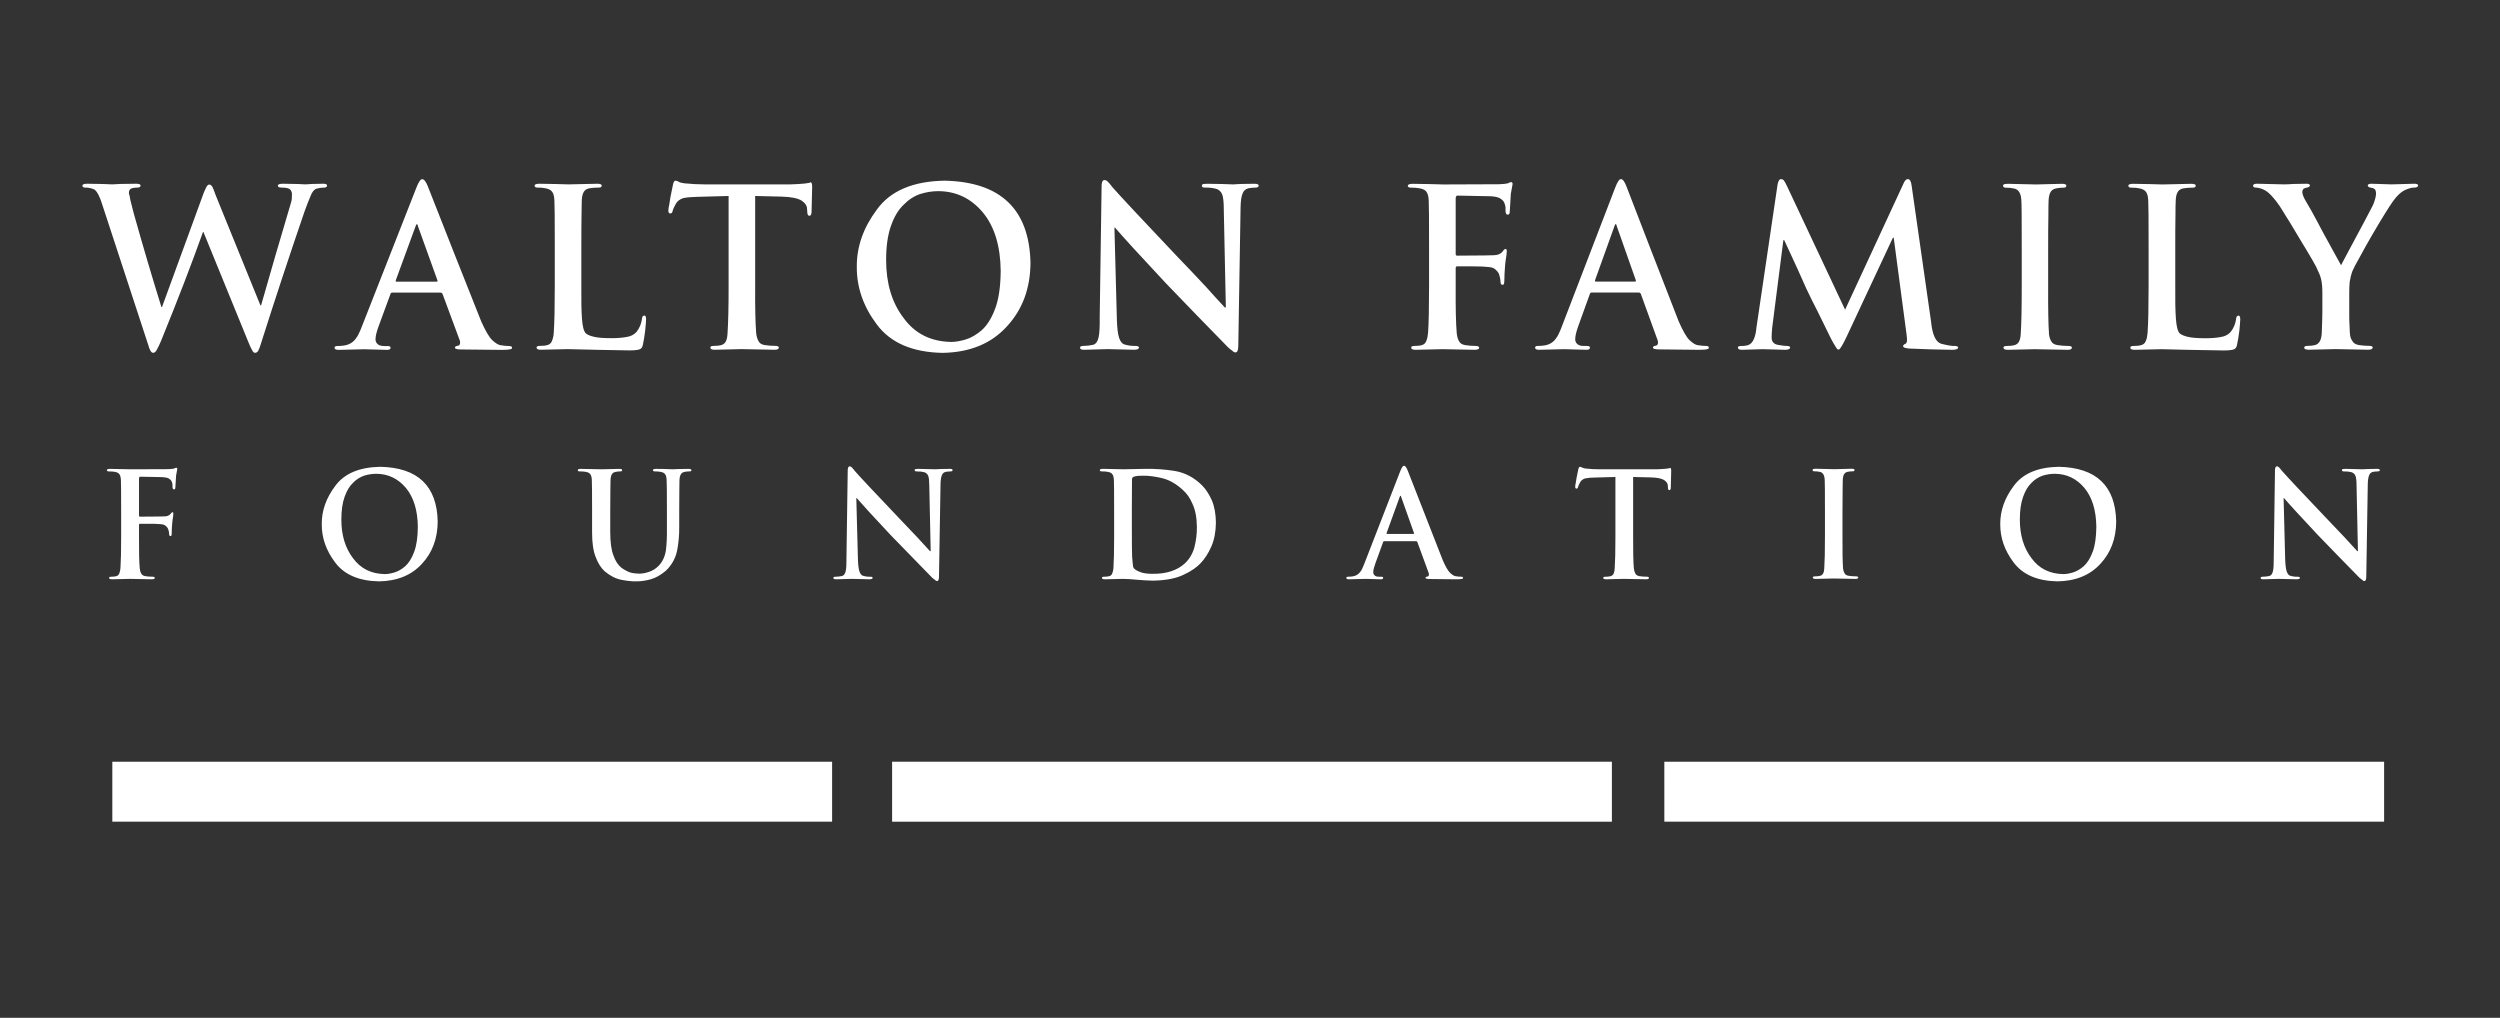 <svg width="253" height="103" viewBox="0 0 253 103" fill="none" xmlns="http://www.w3.org/2000/svg">
<rect x="0" y="0" width="253" height="103" fill="#333333" stroke="none"/>
<g clip-path="url(#clip0_34064_133202)">
<g clip-path="url(#clip1_34064_133202)">
<g clip-path="url(#clip2_34064_133202)">
<path fill-rule="evenodd" clip-rule="evenodd" d="M11.367 83.156H84.209V77.086H11.368L11.367 83.156Z" fill="white"/>
<path fill-rule="evenodd" clip-rule="evenodd" d="M90.281 83.156H163.122V77.086H90.281V83.156Z" fill="white"/>
<path fill-rule="evenodd" clip-rule="evenodd" d="M168.431 83.156H241.272V77.086H168.43L168.431 83.156Z" fill="white"/>
<path fill-rule="evenodd" clip-rule="evenodd" d="M10.369 20.766C10.119 19.931 9.85 19.404 9.56 19.18C9.252 19.049 8.962 18.984 8.684 18.984C8.465 18.999 8.347 18.931 8.332 18.785C8.347 18.657 8.506 18.594 8.812 18.594C10.12 18.609 10.965 18.63 11.35 18.659C11.464 18.659 11.742 18.645 12.183 18.616C12.602 18.601 13.131 18.594 13.772 18.594C14.078 18.594 14.229 18.657 14.229 18.784C14.218 18.931 14.085 18.999 13.836 18.984C13.65 18.984 13.47 19.014 13.291 19.071C13.115 19.158 13.031 19.319 13.047 19.561C13.047 19.618 13.07 19.707 13.123 19.83C13.134 19.963 13.164 20.117 13.205 20.298C13.291 20.652 13.401 21.089 13.538 21.602C14.455 24.87 15.387 28.025 16.333 31.069H16.396L20.63 19.481C20.765 19.17 20.867 18.953 20.938 18.83C21.025 18.729 21.102 18.677 21.173 18.677C21.296 18.677 21.406 18.76 21.503 18.929C21.588 19.103 21.692 19.365 21.813 19.719L26.356 30.905H26.421C27.366 27.577 28.333 24.255 29.322 20.94C29.408 20.672 29.474 20.426 29.525 20.201C29.539 19.983 29.547 19.799 29.547 19.646C29.548 19.555 29.53 19.465 29.495 19.381C29.46 19.297 29.409 19.221 29.344 19.157C29.202 19.042 28.916 18.984 28.491 18.984C28.241 18.984 28.117 18.917 28.117 18.784C28.117 18.657 28.288 18.594 28.628 18.594C29.868 18.609 30.623 18.63 30.901 18.659C31.014 18.659 31.253 18.645 31.616 18.616C31.965 18.601 32.329 18.594 32.714 18.594C32.956 18.594 33.083 18.649 33.097 18.762C33.097 18.91 32.999 18.984 32.799 18.984C32.549 18.984 32.295 19.02 32.031 19.093C31.781 19.18 31.579 19.432 31.422 19.852C31.201 20.378 30.994 20.91 30.803 21.448C29.299 25.836 27.845 30.242 26.442 34.664C26.333 35.034 26.239 35.296 26.154 35.455C26.07 35.624 25.953 35.705 25.801 35.705C25.704 35.705 25.611 35.624 25.525 35.455C25.416 35.285 25.288 35.003 25.131 34.609L20.586 23.473H20.545C19.392 26.707 17.973 30.389 16.289 34.522C16.158 34.833 16.012 35.137 15.85 35.434C15.746 35.615 15.629 35.705 15.499 35.705C15.308 35.705 15.141 35.437 14.998 34.894L10.369 20.766Z" fill="white"/>
<path fill-rule="evenodd" clip-rule="evenodd" d="M44.162 28.506C44.263 28.506 44.299 28.463 44.271 28.376L42.296 22.887C42.282 22.772 42.247 22.706 42.188 22.691C42.133 22.706 42.088 22.772 42.061 22.887L40.057 28.355C40.02 28.456 40.049 28.508 40.143 28.508H44.161L44.162 28.506ZM39.705 29.61C39.601 29.61 39.531 29.668 39.503 29.787L38.332 32.973C38.112 33.568 38.001 34.021 38.001 34.333C38.001 34.52 38.065 34.676 38.193 34.8C38.326 34.944 38.557 35.019 38.874 35.019H39.204C39.435 35.019 39.539 35.076 39.525 35.197C39.525 35.337 39.405 35.407 39.163 35.407C38.373 35.378 37.598 35.359 36.841 35.344C36.434 35.359 35.579 35.378 34.271 35.407C33.992 35.407 33.855 35.337 33.855 35.197C33.855 35.078 33.943 35.017 34.122 35.017C34.349 35.017 34.571 35.002 34.792 34.973C35.29 34.9 35.676 34.688 35.956 34.335C36.109 34.153 36.238 33.941 36.339 33.705C36.444 33.487 36.546 33.245 36.647 32.977L42.126 19.022C42.361 18.415 42.563 18.119 42.735 18.133C42.91 18.133 43.096 18.367 43.288 18.837C45.077 23.4 46.879 27.957 48.693 32.51C49.121 33.471 49.492 34.111 49.813 34.421C50.133 34.718 50.403 34.886 50.622 34.93C50.957 34.987 51.263 35.019 51.539 35.019C51.724 35.019 51.818 35.076 51.818 35.197C51.818 35.282 51.759 35.33 51.647 35.344C51.498 35.387 51.218 35.409 50.815 35.409C49.925 35.409 48.552 35.393 46.689 35.366C46.27 35.366 46.052 35.308 46.038 35.197C46.038 35.078 46.138 35.009 46.336 34.995C46.544 34.937 46.61 34.769 46.54 34.484L44.791 29.764C44.749 29.661 44.673 29.61 44.569 29.61H39.705Z" fill="white"/>
<path fill-rule="evenodd" clip-rule="evenodd" d="M58.831 28.95C58.817 30.374 58.839 31.471 58.894 32.237C58.949 33.04 59.083 33.538 59.285 33.734C59.453 33.881 59.727 33.996 60.106 34.082C60.479 34.178 61.074 34.223 61.895 34.223C62.471 34.223 62.974 34.184 63.403 34.103C63.817 34.047 64.154 33.876 64.413 33.593C64.716 33.211 64.902 32.765 64.971 32.259C64.971 32.057 65.053 31.948 65.214 31.933C65.325 31.933 65.383 32.057 65.383 32.303C65.383 32.468 65.355 32.842 65.296 33.421C65.226 33.999 65.152 34.479 65.065 34.862C65.024 35.101 64.93 35.258 64.782 35.329C64.607 35.416 64.249 35.46 63.709 35.46C61.621 35.43 59.532 35.387 57.445 35.331C56.721 35.343 55.819 35.365 54.732 35.395C54.445 35.395 54.301 35.327 54.301 35.182C54.286 35.064 54.4 35.004 54.636 35.004C54.971 35.004 55.228 34.975 55.411 34.917C55.516 34.89 55.612 34.837 55.691 34.763C55.77 34.689 55.829 34.596 55.862 34.493C55.964 34.237 56.024 33.966 56.039 33.69C56.11 32.668 56.144 31.09 56.144 28.952V25.038C56.144 22.126 56.132 20.555 56.107 20.323C56.096 19.932 56.028 19.641 55.908 19.453C55.782 19.243 55.541 19.108 55.183 19.051C54.948 19.003 54.709 18.981 54.469 18.985C54.224 19.001 54.102 18.933 54.102 18.785C54.102 18.66 54.26 18.595 54.574 18.595C55.778 18.61 56.763 18.632 57.524 18.66C58.343 18.646 59.319 18.624 60.443 18.595C60.746 18.595 60.895 18.66 60.895 18.785C60.895 18.933 60.768 19.001 60.515 18.985C60.243 18.985 59.96 19.007 59.674 19.051C59.4 19.094 59.202 19.214 59.085 19.41C58.956 19.613 58.887 19.916 58.873 20.323C58.861 20.62 58.853 21.074 58.853 21.68C58.839 22.29 58.831 23.409 58.831 25.038V28.95ZM73.735 19.834L70.524 19.921C69.922 19.935 69.462 19.978 69.147 20.051C68.831 20.151 68.59 20.323 68.431 20.559C68.233 20.902 68.116 21.162 68.072 21.342C68.043 21.516 67.963 21.603 67.829 21.603C67.689 21.603 67.626 21.487 67.641 21.255C67.641 21.146 67.67 20.971 67.725 20.726C67.769 20.476 67.812 20.2 67.856 19.905C67.991 19.257 68.072 18.857 68.101 18.706C68.159 18.423 68.241 18.282 68.354 18.282C68.445 18.282 68.561 18.322 68.701 18.401C68.826 18.474 69.019 18.524 69.278 18.554C69.958 18.625 70.676 18.662 71.432 18.662H79.954C81.24 18.619 81.931 18.546 82.022 18.445C82.133 18.445 82.191 18.599 82.191 18.91C82.177 19.704 82.155 20.559 82.129 21.475C82.114 21.714 82.046 21.832 81.927 21.832C81.772 21.848 81.693 21.699 81.693 21.388L81.673 21.138C81.673 20.827 81.489 20.547 81.118 20.3C80.739 20.062 80.077 19.927 79.133 19.898L76.423 19.833V28.951C76.409 31.089 76.442 32.68 76.526 33.723C76.563 34.034 76.635 34.292 76.748 34.495C76.847 34.719 77.053 34.861 77.37 34.919C77.735 34.975 78.103 35.004 78.473 35.003C78.703 35.003 78.82 35.064 78.82 35.184C78.8 35.324 78.663 35.396 78.41 35.396C76.868 35.367 75.741 35.346 75.027 35.33C74.313 35.346 73.41 35.367 72.319 35.396C72.03 35.396 71.888 35.324 71.888 35.184C71.873 35.066 71.989 35.005 72.234 35.005C72.562 35.005 72.822 34.977 73.01 34.918C73.115 34.888 73.213 34.834 73.295 34.761C73.376 34.687 73.44 34.596 73.482 34.494C73.567 34.292 73.615 34.024 73.629 33.693C73.698 32.672 73.735 31.096 73.735 28.962V19.834ZM96.282 34.603C96.682 34.603 97.154 34.523 97.702 34.364C98.26 34.198 98.815 33.877 99.361 33.408C99.905 32.914 100.357 32.188 100.714 31.224C101.071 30.274 101.256 29.006 101.271 27.418C101.244 24.897 100.643 22.924 99.465 21.499C98.275 20.077 96.776 19.358 94.97 19.344C94.367 19.344 93.758 19.438 93.143 19.627C92.513 19.836 91.937 20.209 91.42 20.747C90.903 21.245 90.484 21.95 90.169 22.854C89.843 23.76 89.676 24.912 89.676 26.31C89.676 28.679 90.263 30.637 91.442 32.179C92.591 33.767 94.204 34.573 96.282 34.603ZM95.38 35.71C92.325 35.651 90.108 34.69 88.724 32.822C87.366 31.014 86.691 29.072 86.709 26.993C86.691 24.963 87.374 23.032 88.746 21.2C90.112 19.313 92.39 18.34 95.584 18.284C101.266 18.404 104.165 21.177 104.285 26.594C104.27 29.193 103.472 31.34 101.89 33.039C100.315 34.777 98.144 35.666 95.38 35.71ZM113.029 32.391C113.055 33.229 113.134 33.837 113.26 34.212C113.386 34.569 113.558 34.781 113.775 34.854C114.161 34.969 114.534 35.02 114.898 35.006C115.143 35.006 115.266 35.066 115.266 35.184C115.247 35.324 115.079 35.396 114.764 35.396C113.873 35.379 112.984 35.357 112.095 35.33C111.779 35.346 111.006 35.367 109.773 35.396C109.459 35.411 109.301 35.341 109.301 35.184C109.301 35.066 109.416 35.005 109.647 35.005C109.965 35.005 110.285 34.969 110.615 34.896C110.889 34.825 111.075 34.579 111.175 34.157C111.266 33.745 111.305 33.069 111.29 32.137L111.48 18.966C111.466 18.482 111.559 18.231 111.764 18.219C111.889 18.219 112.012 18.279 112.13 18.401C112.258 18.532 112.398 18.703 112.551 18.913C113.342 19.816 115.563 22.196 119.216 26.045C120.035 26.891 120.97 27.876 122.019 28.997C122.654 29.712 123.299 30.419 123.952 31.116H124.055L123.846 21.118C123.846 20.45 123.792 19.969 123.687 19.672C123.562 19.39 123.369 19.204 123.111 19.117C122.737 19.017 122.351 18.973 121.964 18.986C121.726 18.986 121.616 18.92 121.63 18.788C121.63 18.703 121.684 18.646 121.795 18.619C121.909 18.605 122.039 18.597 122.187 18.597C123.391 18.611 124.258 18.633 124.79 18.662C124.915 18.662 125.164 18.647 125.534 18.619C125.912 18.605 126.366 18.597 126.89 18.597C127.203 18.583 127.369 18.645 127.381 18.788C127.381 18.92 127.256 18.988 127.004 18.988C126.814 18.988 126.594 19.009 126.348 19.053C126.21 19.08 126.081 19.144 125.976 19.237C125.87 19.331 125.792 19.451 125.749 19.586C125.628 19.867 125.56 20.32 125.547 20.942L125.315 34.983C125.315 35.44 125.221 35.666 125.032 35.666C124.92 35.666 124.807 35.605 124.695 35.483C124.558 35.392 124.428 35.289 124.307 35.177C122.182 33.011 120.069 30.833 117.968 28.643C115.288 25.777 113.583 23.909 112.846 23.042H112.78L113.029 32.391Z" fill="white"/>
<path fill-rule="evenodd" clip-rule="evenodd" d="M147.315 28.957C147.301 31.137 147.334 32.716 147.42 33.695C147.449 34.028 147.52 34.297 147.64 34.5C147.736 34.724 147.942 34.866 148.258 34.924C148.612 34.979 148.969 35.009 149.325 35.009C149.568 35.009 149.691 35.069 149.691 35.189C149.691 35.329 149.536 35.399 149.222 35.399C148.14 35.38 147.057 35.359 145.975 35.336C145.202 35.35 144.301 35.372 143.261 35.399C142.962 35.399 142.814 35.329 142.814 35.189C142.8 35.069 142.902 35.011 143.125 35.011C143.458 35.011 143.713 34.982 143.895 34.924C143.999 34.897 144.095 34.844 144.173 34.77C144.252 34.695 144.31 34.603 144.343 34.5C144.431 34.297 144.491 34.03 144.52 33.695C144.59 32.716 144.622 31.137 144.622 28.957V25.045C144.622 22.133 144.611 20.559 144.587 20.328C144.576 19.938 144.508 19.648 144.388 19.458C144.264 19.248 144.024 19.115 143.667 19.058C143.392 19.008 143.113 18.986 142.832 18.99C142.591 18.99 142.469 18.933 142.469 18.812C142.469 18.673 142.632 18.602 142.96 18.602C144.23 18.617 145.26 18.639 146.047 18.667C148.091 18.667 149.976 18.661 151.706 18.645C152.088 18.631 152.38 18.602 152.585 18.558C152.687 18.495 152.8 18.451 152.919 18.428C153.025 18.443 153.075 18.508 153.075 18.624C153.063 18.737 153.003 19.07 152.895 19.617C152.869 20.193 152.834 20.791 152.79 21.412C152.79 21.622 152.72 21.725 152.58 21.725C152.447 21.725 152.373 21.606 152.359 21.369V20.988C152.345 20.826 152.302 20.668 152.232 20.52C152.178 20.361 152.027 20.207 151.783 20.056C151.55 19.94 151.23 19.874 150.818 19.86L147.505 19.795C147.377 19.795 147.315 19.896 147.315 20.099V25.666C147.301 25.803 147.348 25.872 147.461 25.872L150.199 25.851C150.563 25.851 150.883 25.844 151.161 25.829C151.565 25.829 151.876 25.694 152.091 25.426C152.176 25.274 152.265 25.198 152.364 25.198C152.447 25.198 152.488 25.267 152.488 25.405C152.488 25.463 152.474 25.618 152.447 25.87C152.433 25.971 152.411 26.102 152.383 26.262C152.373 26.427 152.351 26.601 152.321 26.781C152.267 27.461 152.239 28.001 152.239 28.399C152.239 28.5 152.232 28.591 152.218 28.671C152.204 28.772 152.136 28.823 152.02 28.823C151.909 28.809 151.853 28.703 151.853 28.507C151.853 28.333 151.811 28.105 151.727 27.822C151.684 27.656 151.578 27.495 151.404 27.336C151.313 27.238 151.202 27.16 151.078 27.108C150.932 27.06 150.782 27.031 150.629 27.021C150.288 26.977 149.748 26.955 149.009 26.955H147.461C147.363 26.955 147.315 27.021 147.315 27.15V28.956V28.957ZM165.442 28.499C165.539 28.499 165.576 28.455 165.547 28.368L163.615 22.878C163.601 22.763 163.568 22.698 163.51 22.682C163.455 22.698 163.414 22.763 163.386 22.878L161.423 28.346C161.387 28.449 161.417 28.499 161.507 28.499H165.442ZM161.08 29.603C160.976 29.603 160.909 29.66 160.883 29.779L159.734 32.965C159.519 33.56 159.411 34.014 159.411 34.325C159.408 34.411 159.423 34.498 159.456 34.578C159.488 34.658 159.537 34.731 159.598 34.792C159.728 34.936 159.954 35.009 160.265 35.009H160.588C160.813 35.009 160.916 35.069 160.902 35.189C160.902 35.33 160.785 35.399 160.548 35.399C159.775 35.37 159.018 35.351 158.274 35.336C157.876 35.351 157.039 35.37 155.759 35.399C155.487 35.399 155.352 35.33 155.352 35.189C155.352 35.07 155.439 35.009 155.613 35.009C155.836 35.009 156.054 34.995 156.269 34.965C156.758 34.892 157.135 34.68 157.408 34.327C157.561 34.145 157.685 33.933 157.784 33.697C157.886 33.48 157.988 33.237 158.085 32.97L163.447 19.015C163.677 18.407 163.877 18.11 164.044 18.126C164.216 18.126 164.398 18.359 164.584 18.829C165.922 22.317 167.684 26.874 169.875 32.502C170.294 33.463 170.659 34.103 170.972 34.413C171.285 34.71 171.548 34.878 171.763 34.922C172.092 34.979 172.391 35.009 172.661 35.009C172.842 35.009 172.934 35.069 172.934 35.189C172.934 35.274 172.876 35.322 172.767 35.336C172.621 35.38 172.35 35.401 171.953 35.401C171.082 35.401 169.736 35.385 167.913 35.358C167.504 35.358 167.292 35.3 167.279 35.189C167.279 35.07 167.375 35.001 167.568 34.987C167.772 34.929 167.836 34.761 167.768 34.476L166.056 29.756C166.016 29.654 165.942 29.603 165.839 29.603H161.08Z" fill="white"/>
<path fill-rule="evenodd" clip-rule="evenodd" d="M179.886 18.701C179.954 18.317 180.071 18.125 180.24 18.125C180.34 18.127 180.435 18.166 180.507 18.234C180.592 18.335 180.7 18.527 180.833 18.81L186.724 31.342L192.596 18.658C192.737 18.303 192.896 18.125 193.071 18.125C193.274 18.125 193.408 18.353 193.46 18.81L195.423 32.547C195.553 33.892 195.908 34.642 196.474 34.794C197.093 34.953 197.542 35.025 197.816 35.011C198.033 35.011 198.149 35.064 198.163 35.169C198.163 35.24 198.116 35.295 198.016 35.336C197.896 35.379 197.76 35.401 197.602 35.401C196.141 35.381 194.679 35.339 193.218 35.274C192.776 35.232 192.566 35.151 192.597 35.032C192.597 34.931 192.674 34.852 192.826 34.793C192.906 34.765 192.955 34.673 192.986 34.521C193.001 34.376 192.986 34.15 192.942 33.836L191.644 24.061H191.56L186.85 34.133C186.433 35.006 186.167 35.423 186.047 35.379C185.964 35.379 185.866 35.276 185.752 35.066C185.588 34.809 185.436 34.545 185.297 34.273C184.996 33.651 184.558 32.755 183.978 31.586C183.575 30.808 183.186 30.024 182.811 29.233C182.354 28.178 181.603 26.534 180.563 24.3H180.478L179.348 33.145C179.311 33.514 179.289 33.863 179.289 34.196C179.303 34.596 179.521 34.83 179.939 34.903C180.328 34.974 180.63 35.011 180.847 35.011C181.043 35.011 181.15 35.064 181.164 35.169C181.15 35.324 180.979 35.401 180.647 35.401L178.385 35.336C177.814 35.351 177.106 35.373 176.26 35.401C176.015 35.401 175.888 35.325 175.871 35.169C175.871 35.064 175.987 35.011 176.209 35.011C176.356 35.025 176.572 35.004 176.862 34.945C177.15 34.858 177.362 34.637 177.505 34.282C177.635 33.958 177.717 33.593 177.746 33.189L179.886 18.701Z" fill="white"/>
<path fill-rule="evenodd" clip-rule="evenodd" d="M204.6 25.037C204.6 22.128 204.589 20.559 204.563 20.328C204.537 19.582 204.292 19.166 203.828 19.079C203.571 19.022 203.307 18.994 203.044 18.995C202.821 19.009 202.707 18.934 202.707 18.77C202.707 18.66 202.879 18.602 203.225 18.602C204.255 18.619 205.194 18.641 206.029 18.667C206.759 18.653 207.638 18.631 208.664 18.602C208.953 18.602 209.103 18.66 209.119 18.77C209.119 18.934 209.002 19.007 208.77 18.992C208.579 18.992 208.361 19.014 208.122 19.057C207.847 19.101 207.651 19.22 207.529 19.416C207.402 19.619 207.332 19.923 207.317 20.33C207.302 20.627 207.298 21.08 207.298 21.689C207.278 22.808 207.27 23.927 207.274 25.046V28.958C207.262 31.183 207.288 32.81 207.361 33.839C207.402 34.135 207.477 34.369 207.592 34.546C207.7 34.755 207.912 34.88 208.229 34.924C208.587 34.981 208.953 35.011 209.327 35.011C209.56 35.011 209.677 35.068 209.677 35.189C209.665 35.33 209.526 35.401 209.265 35.401C207.726 35.372 206.606 35.353 205.904 35.338C205.178 35.353 204.272 35.372 203.185 35.401C202.895 35.401 202.752 35.331 202.752 35.191C202.737 35.072 202.846 35.013 203.087 35.013C203.424 35.013 203.682 34.981 203.865 34.924C204.255 34.837 204.467 34.468 204.496 33.818C204.567 32.806 204.6 31.188 204.6 28.968V25.037ZM220.137 28.956C220.122 30.381 220.144 31.477 220.2 32.244C220.257 33.047 220.388 33.544 220.591 33.74C220.761 33.887 221.036 34.002 221.416 34.088C221.793 34.184 222.39 34.23 223.211 34.23C223.792 34.23 224.296 34.191 224.725 34.109C225.14 34.054 225.478 33.883 225.737 33.6C226.041 33.217 226.23 32.771 226.298 32.266C226.298 32.063 226.38 31.955 226.542 31.939C226.653 31.939 226.714 32.063 226.714 32.309C226.714 32.474 226.681 32.849 226.627 33.427C226.555 34.006 226.479 34.485 226.392 34.868C226.35 35.107 226.258 35.264 226.112 35.336C225.933 35.423 225.574 35.466 225.031 35.466C222.248 35.423 220.152 35.379 218.746 35.338C218.019 35.35 217.113 35.372 216.024 35.401C215.737 35.401 215.59 35.334 215.59 35.189C215.575 35.07 215.689 35.011 215.927 35.011C216.262 35.011 216.524 34.981 216.704 34.924C216.809 34.897 216.906 34.843 216.986 34.769C217.065 34.695 217.124 34.602 217.159 34.499C217.251 34.297 217.306 34.03 217.335 33.697C217.406 32.675 217.439 31.096 217.439 28.958V25.044C217.439 22.133 217.428 20.561 217.403 20.33C217.391 19.938 217.323 19.648 217.202 19.46C217.077 19.25 216.834 19.115 216.477 19.057C216.241 19.009 216 18.987 215.759 18.992C215.513 19.007 215.389 18.94 215.389 18.792C215.389 18.667 215.552 18.602 215.864 18.602C217.072 18.617 218.063 18.639 218.827 18.667C219.648 18.653 220.625 18.631 221.756 18.602C222.058 18.602 222.208 18.667 222.208 18.792C222.208 18.94 222.085 19.007 221.828 18.992C221.553 18.992 221.273 19.014 220.984 19.057C220.707 19.101 220.512 19.22 220.391 19.416C220.263 19.619 220.192 19.923 220.182 20.33C220.168 20.627 220.158 21.08 220.158 21.687C220.14 22.806 220.133 23.925 220.137 25.044V28.956Z" fill="white"/>
<path fill-rule="evenodd" clip-rule="evenodd" d="M235.023 29.644C235.023 29.067 234.983 28.606 234.898 28.263C234.817 27.931 234.692 27.61 234.528 27.309C234.499 27.186 234.327 26.852 234.01 26.309C233.637 25.662 233.253 25.021 232.86 24.386C232.171 23.21 231.461 22.047 230.731 20.895C230.165 20.064 229.665 19.519 229.232 19.267C228.955 19.105 228.644 19.008 228.324 18.984C228.125 18.999 228.022 18.932 228.008 18.785C228.022 18.657 228.155 18.594 228.421 18.594C229.162 18.609 230.068 18.631 231.14 18.659C231.377 18.659 231.707 18.645 232.13 18.616C232.531 18.601 232.968 18.594 233.447 18.594C233.661 18.594 233.764 18.657 233.764 18.785C233.764 18.891 233.605 18.97 233.289 19.028C233.089 19.086 232.994 19.218 232.994 19.43C232.994 19.604 233.078 19.854 233.247 20.18C233.354 20.361 233.583 20.763 233.943 21.386C234.287 22.01 234.668 22.716 235.08 23.506L236.913 26.842C236.994 26.675 237.19 26.302 237.506 25.722C237.808 25.179 238.145 24.547 238.518 23.831C239.077 22.801 239.625 21.764 240.162 20.722C240.357 20.23 240.458 19.842 240.458 19.561C240.456 19.436 240.427 19.314 240.373 19.202C240.317 19.115 240.197 19.049 240.008 19.006C239.759 18.978 239.628 18.902 239.614 18.785C239.614 18.657 239.737 18.594 239.986 18.594C240.665 18.607 241.343 18.628 242.022 18.659C242.821 18.645 243.59 18.623 244.33 18.594C244.573 18.594 244.704 18.649 244.721 18.763C244.704 18.91 244.567 18.984 244.308 18.984C244.047 18.984 243.732 19.071 243.358 19.245C242.977 19.426 242.59 19.792 242.188 20.341C241.746 20.966 241.024 22.127 240.03 23.832C239.61 24.554 239.203 25.282 238.807 26.015C238.426 26.683 238.183 27.151 238.072 27.418C237.999 27.614 237.943 27.797 237.9 27.973C237.852 28.168 237.813 28.354 237.787 28.527C237.754 28.903 237.743 29.276 237.743 29.644V31.471C237.728 31.913 237.748 32.653 237.805 33.687C237.82 34.022 237.9 34.289 238.048 34.492C238.161 34.716 238.377 34.858 238.693 34.916C239.053 34.971 239.416 35.001 239.776 35.001C240.008 35.001 240.119 35.06 240.119 35.181C240.102 35.32 239.945 35.393 239.658 35.393L236.358 35.328C235.597 35.342 234.697 35.364 233.661 35.393C233.344 35.393 233.184 35.32 233.184 35.181C233.184 35.063 233.301 35.003 233.535 35.003C233.837 35.003 234.089 34.973 234.293 34.916C234.507 34.858 234.671 34.716 234.791 34.492C234.888 34.289 234.95 34.022 234.963 33.689C235.002 32.656 235.023 31.917 235.023 31.477V29.644Z" fill="white"/>
<path fill-rule="evenodd" clip-rule="evenodd" d="M14.068 54.338C14.059 55.789 14.083 56.84 14.138 57.491C14.158 57.712 14.206 57.89 14.285 58.026C14.354 58.175 14.492 58.269 14.702 58.308C14.941 58.346 15.18 58.362 15.419 58.362C15.582 58.362 15.665 58.404 15.665 58.484C15.665 58.578 15.56 58.623 15.35 58.623C14.354 58.607 13.626 58.592 13.169 58.582L11.344 58.623C11.143 58.623 11.044 58.578 11.044 58.484C11.034 58.404 11.102 58.365 11.252 58.365C11.477 58.365 11.649 58.346 11.77 58.308C11.84 58.29 11.904 58.255 11.957 58.206C12.01 58.156 12.05 58.094 12.072 58.025C12.132 57.89 12.17 57.712 12.19 57.491C12.236 56.84 12.26 55.789 12.26 54.337V51.735C12.26 49.798 12.25 48.755 12.236 48.599C12.225 48.337 12.182 48.147 12.103 48.021C12.019 47.881 11.857 47.792 11.62 47.751C11.434 47.721 11.246 47.707 11.058 47.71C10.895 47.71 10.812 47.669 10.812 47.59C10.812 47.495 10.921 47.45 11.143 47.45C11.834 47.456 12.524 47.47 13.215 47.493C14.59 47.493 15.857 47.489 17.019 47.479C17.276 47.468 17.474 47.45 17.609 47.421C17.678 47.379 17.754 47.349 17.834 47.334C17.903 47.344 17.94 47.388 17.94 47.465C17.929 47.541 17.889 47.761 17.82 48.125C17.8 48.508 17.776 48.906 17.747 49.318C17.747 49.457 17.701 49.527 17.607 49.527C17.517 49.527 17.466 49.447 17.456 49.289V49.038C17.447 48.931 17.419 48.825 17.373 48.727C17.336 48.621 17.235 48.518 17.07 48.416C16.915 48.339 16.697 48.296 16.422 48.286L14.196 48.242C14.111 48.242 14.068 48.31 14.068 48.445V52.15C14.059 52.241 14.093 52.287 14.168 52.287L16.006 52.273C16.25 52.273 16.466 52.267 16.652 52.258C16.925 52.258 17.133 52.169 17.278 51.99C17.334 51.889 17.394 51.838 17.462 51.838C17.516 51.838 17.543 51.885 17.543 51.976C17.535 52.168 17.512 52.359 17.474 52.547C17.466 52.656 17.452 52.771 17.433 52.892C17.399 53.249 17.381 53.608 17.377 53.967C17.378 54.028 17.373 54.088 17.363 54.148C17.352 54.215 17.308 54.249 17.229 54.249C17.155 54.239 17.118 54.17 17.118 54.039C17.118 53.924 17.09 53.774 17.033 53.584C16.993 53.457 16.918 53.345 16.816 53.26C16.754 53.195 16.679 53.143 16.596 53.108C16.499 53.077 16.399 53.057 16.297 53.05C15.934 53.016 15.57 53.001 15.206 53.007H14.168C14.102 53.007 14.068 53.051 14.068 53.138V54.338ZM38.954 58.098C39.219 58.098 39.537 58.045 39.901 57.939C40.273 57.828 40.643 57.616 41.009 57.303C41.374 56.974 41.675 56.49 41.912 55.849C42.152 55.218 42.276 54.374 42.285 53.318C42.266 51.641 41.864 50.327 41.078 49.378C40.284 48.433 39.284 47.956 38.079 47.947C37.676 47.947 37.27 48.009 36.858 48.135C36.42 48.285 36.025 48.541 35.708 48.879C35.362 49.212 35.085 49.679 34.874 50.282C34.654 50.884 34.545 51.651 34.545 52.581C34.545 54.158 34.937 55.458 35.722 56.485C36.489 57.541 37.566 58.078 38.954 58.098ZM38.353 58.833C36.312 58.795 34.83 58.153 33.91 56.912C33.001 55.71 32.551 54.418 32.562 53.036C32.551 51.685 33.005 50.4 33.921 49.183C34.834 47.925 36.356 47.279 38.488 47.24C42.28 47.322 44.216 49.166 44.295 52.769C44.286 54.498 43.755 55.926 42.699 57.057C41.647 58.211 40.197 58.804 38.353 58.833ZM59.919 51.736C59.919 49.799 59.909 48.752 59.893 48.598C59.885 48.337 59.84 48.145 59.76 48.02C59.675 47.879 59.516 47.791 59.276 47.752C59.091 47.72 58.904 47.705 58.716 47.708C58.551 47.718 58.469 47.676 58.469 47.576C58.469 47.492 58.576 47.451 58.786 47.451C59.646 47.461 60.345 47.475 60.882 47.492C61.392 47.484 61.981 47.47 62.649 47.451C62.859 47.451 62.964 47.492 62.964 47.576C62.964 47.675 62.888 47.718 62.733 47.708C62.598 47.708 62.461 47.723 62.319 47.752C62.135 47.781 62.005 47.861 61.925 47.991C61.841 48.126 61.795 48.328 61.785 48.598C61.776 48.796 61.771 49.097 61.771 49.501C61.76 49.906 61.756 50.651 61.756 51.736V53.811C61.756 54.857 61.862 55.65 62.073 56.19C62.264 56.754 62.535 57.173 62.88 57.449C63.052 57.579 63.219 57.682 63.379 57.758C63.542 57.851 63.697 57.915 63.842 57.954C63.997 57.992 64.144 58.017 64.284 58.026C64.43 58.046 64.561 58.055 64.678 58.055C65 58.055 65.338 57.992 65.696 57.867C66.052 57.748 66.37 57.544 66.655 57.261C67.05 56.846 67.297 56.318 67.393 55.677C67.469 55.046 67.501 54.349 67.492 53.587V51.736C67.492 49.799 67.483 48.752 67.463 48.598C67.456 48.337 67.409 48.145 67.33 48.02C67.246 47.879 67.086 47.791 66.847 47.752C66.675 47.721 66.501 47.707 66.327 47.708C66.163 47.718 66.08 47.676 66.08 47.576C66.08 47.492 66.182 47.451 66.382 47.451C66.935 47.45 67.487 47.464 68.039 47.492C68.14 47.492 68.369 47.484 68.724 47.465C69.061 47.455 69.376 47.451 69.672 47.451C69.873 47.451 69.972 47.492 69.972 47.576C69.972 47.675 69.888 47.718 69.714 47.708C69.583 47.708 69.443 47.723 69.298 47.752C69.117 47.781 68.986 47.861 68.911 47.991C68.822 48.126 68.773 48.328 68.763 48.598C68.754 48.796 68.749 49.097 68.749 49.5C68.739 50.244 68.735 50.989 68.737 51.733V53.315C68.747 54.144 68.674 54.952 68.519 55.742C68.355 56.517 67.956 57.223 67.376 57.764C66.865 58.198 66.358 58.485 65.854 58.624C65.353 58.764 64.864 58.834 64.389 58.834C63.994 58.844 63.502 58.793 62.907 58.682C62.315 58.567 61.743 58.277 61.196 57.817C60.83 57.489 60.528 57.015 60.292 56.395C60.042 55.786 59.919 54.952 59.919 53.898V51.736ZM86.823 56.624C86.841 57.183 86.893 57.587 86.978 57.837C87.062 58.073 87.175 58.215 87.32 58.263C87.579 58.34 87.828 58.374 88.073 58.364C88.234 58.364 88.316 58.404 88.316 58.483C88.302 58.576 88.19 58.622 87.98 58.622C87.064 58.606 86.47 58.592 86.199 58.582C85.683 58.6 85.166 58.614 84.65 58.622C84.439 58.633 84.332 58.586 84.332 58.483C84.332 58.404 84.41 58.364 84.565 58.364C84.777 58.364 84.993 58.34 85.212 58.292C85.397 58.245 85.52 58.081 85.585 57.801C85.645 57.526 85.672 57.078 85.662 56.456L85.788 47.695C85.778 47.372 85.842 47.206 85.979 47.195C86.061 47.195 86.143 47.236 86.223 47.319C86.308 47.406 86.4 47.519 86.503 47.658C87.031 48.261 88.516 49.842 90.954 52.404C91.5 52.966 92.123 53.621 92.824 54.369C93.51 55.128 93.941 55.598 94.115 55.776H94.185L94.043 49.124C94.043 48.681 94.008 48.363 93.939 48.162C93.905 48.077 93.853 47.999 93.786 47.936C93.72 47.872 93.641 47.824 93.554 47.793C93.304 47.728 93.046 47.7 92.788 47.71C92.629 47.71 92.553 47.664 92.563 47.575C92.563 47.519 92.602 47.482 92.676 47.464C92.752 47.453 92.836 47.449 92.935 47.449C93.74 47.459 94.317 47.474 94.673 47.492C94.758 47.492 94.924 47.482 95.171 47.464C95.424 47.453 95.725 47.449 96.075 47.449C96.286 47.44 96.397 47.481 96.406 47.575C96.406 47.664 96.322 47.71 96.152 47.71C96.025 47.71 95.88 47.724 95.715 47.75C95.622 47.767 95.536 47.809 95.465 47.872C95.395 47.934 95.343 48.015 95.313 48.104C95.235 48.292 95.189 48.594 95.181 49.008L95.026 58.35C95.026 58.651 94.961 58.804 94.835 58.804C94.76 58.804 94.685 58.762 94.613 58.681C94.522 58.621 94.434 58.554 94.352 58.481C92.934 57.038 91.523 55.589 90.119 54.133C88.331 52.224 87.193 50.982 86.701 50.403H86.658L86.823 56.624ZM114.543 53.365C114.543 55.004 114.552 55.999 114.572 56.356C114.58 56.544 114.599 56.752 114.628 56.978C114.639 57.214 114.669 57.38 114.725 57.477C114.823 57.616 115.025 57.747 115.329 57.867C115.628 58.002 116.056 58.07 116.613 58.07C118.022 58.089 119.125 57.735 119.919 57.007C120.366 56.583 120.683 56.05 120.867 55.408C121.045 54.727 121.132 54.025 121.124 53.321C121.116 52.372 120.966 51.593 120.675 50.981C120.556 50.697 120.407 50.426 120.233 50.172C120.071 49.954 119.906 49.772 119.743 49.621C119.073 48.991 118.37 48.581 117.631 48.395C116.891 48.216 116.238 48.133 115.665 48.142C115.513 48.142 115.339 48.147 115.147 48.157C115.004 48.172 114.861 48.203 114.725 48.25C114.605 48.299 114.548 48.398 114.558 48.547C114.548 49.195 114.543 50.18 114.543 51.502V53.365ZM112.749 51.736C112.749 49.798 112.741 48.751 112.726 48.597C112.715 48.337 112.671 48.145 112.592 48.02C112.508 47.879 112.346 47.79 112.106 47.752C111.922 47.72 111.734 47.705 111.547 47.708C111.382 47.718 111.302 47.672 111.302 47.576C111.302 47.491 111.406 47.447 111.617 47.447C112.487 47.458 113.176 47.472 113.685 47.491L115.895 47.447C116.89 47.432 117.884 47.502 118.868 47.657C119.919 47.831 120.849 48.323 121.66 49.13C122.03 49.506 122.356 50.005 122.635 50.624C122.901 51.246 123.04 52.001 123.049 52.893C123.04 53.815 122.886 54.627 122.581 55.325C122.271 56.019 121.907 56.58 121.485 57.014C121.33 57.182 121.116 57.366 120.84 57.563C120.522 57.786 120.184 57.979 119.829 58.139C119.058 58.531 118.007 58.737 116.676 58.761C116.123 58.751 115.57 58.719 115.019 58.667C114.553 58.617 114.085 58.589 113.616 58.583C113.135 58.593 112.529 58.605 111.808 58.624C111.614 58.624 111.519 58.575 111.519 58.484C111.51 58.405 111.582 58.364 111.742 58.364C111.966 58.364 112.138 58.345 112.259 58.306C112.329 58.288 112.393 58.252 112.446 58.203C112.499 58.153 112.539 58.092 112.561 58.023C112.622 57.889 112.66 57.711 112.681 57.489C112.726 56.811 112.75 55.758 112.75 54.338L112.749 51.736ZM143.028 54.034C143.094 54.034 143.117 54.004 143.097 53.947L141.8 50.292C141.793 50.218 141.769 50.174 141.73 50.165C141.693 50.174 141.664 50.218 141.648 50.292L140.328 53.931C140.303 53.999 140.323 54.034 140.386 54.034H143.028ZM140.099 54.768C140.028 54.768 139.983 54.807 139.963 54.884L139.191 57.005C139.047 57.4 138.973 57.701 138.973 57.909C138.973 58.034 139.017 58.137 139.103 58.22C139.19 58.316 139.339 58.364 139.549 58.364H139.767C139.917 58.364 139.987 58.406 139.977 58.484C139.977 58.576 139.898 58.625 139.74 58.625C139.231 58.606 138.721 58.592 138.211 58.582C137.945 58.59 137.382 58.606 136.521 58.625C136.34 58.625 136.249 58.576 136.249 58.484C136.249 58.402 136.306 58.364 136.424 58.364C136.575 58.364 136.721 58.355 136.865 58.335C137.193 58.287 137.447 58.145 137.631 57.909C137.736 57.784 137.821 57.644 137.882 57.492C137.952 57.347 138.02 57.185 138.085 57.007L141.689 47.724C141.844 47.321 141.976 47.123 142.087 47.133C142.207 47.133 142.327 47.29 142.453 47.601C143.629 50.636 144.815 53.668 146.009 56.696C146.289 57.338 146.533 57.762 146.743 57.966C146.953 58.164 147.133 58.277 147.277 58.307C147.497 58.345 147.698 58.364 147.879 58.364C148.003 58.364 148.063 58.406 148.063 58.484C148.063 58.541 148.025 58.571 147.949 58.582C147.853 58.61 147.668 58.625 147.404 58.625C146.818 58.625 145.914 58.614 144.688 58.596C144.413 58.596 144.27 58.559 144.26 58.483C144.26 58.406 144.325 58.359 144.459 58.35C144.594 58.311 144.638 58.198 144.592 58.01L143.441 54.87C143.432 54.839 143.411 54.812 143.384 54.794C143.358 54.775 143.326 54.766 143.294 54.768H140.099ZM163.48 48.272L161.336 48.329C161.027 48.33 160.72 48.359 160.417 48.416C160.223 48.471 160.054 48.59 159.939 48.756C159.808 48.982 159.729 49.154 159.699 49.275C159.681 49.39 159.627 49.449 159.537 49.449C159.444 49.449 159.403 49.37 159.412 49.219C159.412 49.146 159.432 49.028 159.467 48.864C159.497 48.698 159.526 48.514 159.555 48.32C159.646 47.888 159.699 47.62 159.719 47.521C159.758 47.334 159.813 47.24 159.888 47.24C159.948 47.24 160.025 47.266 160.12 47.319C160.24 47.377 160.37 47.412 160.504 47.42C160.959 47.469 161.437 47.493 161.943 47.493H167.631C168.49 47.464 168.952 47.416 169.012 47.348C169.088 47.348 169.126 47.452 169.126 47.656C169.117 48.185 169.102 48.754 169.083 49.364C169.073 49.523 169.029 49.602 168.95 49.602C168.846 49.612 168.792 49.513 168.792 49.305L168.782 49.139C168.782 48.932 168.655 48.747 168.408 48.582C168.155 48.423 167.715 48.334 167.084 48.314L165.273 48.271V54.338C165.264 55.76 165.288 56.818 165.344 57.512C165.368 57.718 165.416 57.89 165.49 58.025C165.556 58.175 165.697 58.269 165.907 58.308C166.143 58.344 166.39 58.362 166.644 58.362C166.798 58.362 166.876 58.404 166.876 58.483C166.862 58.578 166.769 58.623 166.601 58.623C165.573 58.606 164.821 58.592 164.343 58.582L162.535 58.623C162.342 58.623 162.247 58.578 162.247 58.483C162.238 58.404 162.315 58.365 162.477 58.365C162.652 58.371 162.827 58.352 162.997 58.308C163.067 58.288 163.132 58.252 163.186 58.203C163.241 58.154 163.283 58.093 163.311 58.025C163.368 57.89 163.4 57.712 163.409 57.49C163.456 56.813 163.48 55.762 163.48 54.343V48.272ZM208.818 58.098C209.081 58.098 209.401 58.045 209.765 57.939C210.138 57.828 210.508 57.616 210.872 57.303C211.238 56.974 211.539 56.49 211.777 55.849C212.016 55.218 212.139 54.374 212.149 53.318C212.13 51.641 211.728 50.327 210.941 49.378C210.148 48.433 209.147 47.956 207.943 47.947C207.54 47.947 207.133 48.009 206.722 48.135C206.284 48.285 205.889 48.541 205.571 48.879C205.226 49.212 204.946 49.679 204.739 50.282C204.517 50.884 204.408 51.651 204.408 52.581C204.408 54.158 204.8 55.458 205.586 56.485C206.35 57.541 207.43 58.078 208.818 58.098ZM208.217 58.833C206.176 58.795 204.695 58.153 203.773 56.912C202.864 55.71 202.417 54.418 202.425 53.036C202.417 51.685 202.87 50.4 203.785 49.183C204.699 47.925 206.219 47.279 208.351 47.24C212.144 47.322 214.081 49.166 214.159 52.769C214.15 54.498 213.615 55.926 212.562 57.057C211.507 58.211 210.06 58.804 208.217 58.833ZM231.26 56.624C231.283 57.183 231.331 57.587 231.416 57.837C231.503 58.073 231.614 58.215 231.758 58.263C232.018 58.34 232.267 58.374 232.513 58.364C232.673 58.364 232.755 58.404 232.755 58.483C232.741 58.576 232.628 58.622 232.419 58.622C231.506 58.606 230.908 58.592 230.637 58.582C230.428 58.592 229.91 58.606 229.091 58.622C228.88 58.633 228.774 58.586 228.774 58.483C228.774 58.404 228.849 58.364 229.003 58.364C229.216 58.364 229.432 58.34 229.651 58.292C229.836 58.245 229.959 58.081 230.024 57.801C230.086 57.526 230.111 57.078 230.104 56.456L230.226 47.695C230.216 47.372 230.282 47.206 230.417 47.195C230.502 47.195 230.584 47.236 230.662 47.319C230.746 47.406 230.839 47.519 230.942 47.658C231.469 48.261 232.954 49.842 235.393 52.404C235.94 52.966 236.561 53.621 237.263 54.369C237.951 55.128 238.38 55.598 238.556 55.776H238.623L238.483 49.124C238.483 48.681 238.451 48.363 238.377 48.162C238.343 48.076 238.291 47.999 238.224 47.935C238.157 47.872 238.077 47.823 237.99 47.793C237.742 47.727 237.485 47.699 237.229 47.71C237.066 47.71 236.992 47.664 237.001 47.575C237.001 47.519 237.043 47.482 237.115 47.464C237.191 47.453 237.278 47.449 237.373 47.449C238.179 47.459 238.759 47.474 239.112 47.492C239.197 47.492 239.365 47.482 239.61 47.464C239.867 47.453 240.165 47.449 240.513 47.449C240.723 47.44 240.836 47.481 240.845 47.575C240.845 47.664 240.762 47.71 240.591 47.71C240.465 47.71 240.319 47.724 240.156 47.75C240.063 47.767 239.977 47.809 239.906 47.871C239.835 47.934 239.783 48.014 239.755 48.104C239.673 48.292 239.626 48.594 239.619 49.008L239.467 58.35C239.467 58.651 239.4 58.804 239.274 58.804C239.198 58.804 239.124 58.762 239.054 58.681C238.961 58.621 238.874 58.554 238.791 58.481C237.373 57.038 235.961 55.589 234.558 54.133C232.769 52.224 231.63 50.982 231.14 50.403H231.1L231.26 56.624ZM184.685 51.707C184.685 49.777 184.677 48.736 184.661 48.582C184.641 48.088 184.479 47.813 184.171 47.755C184 47.716 183.827 47.697 183.653 47.698C183.502 47.707 183.428 47.658 183.428 47.551C183.428 47.475 183.544 47.437 183.771 47.437C184.392 47.444 185.012 47.459 185.632 47.482C186.118 47.474 186.701 47.458 187.383 47.437C187.573 47.437 187.675 47.476 187.682 47.551C187.682 47.66 187.605 47.707 187.451 47.698C187.307 47.699 187.163 47.714 187.022 47.741C186.838 47.769 186.708 47.85 186.628 47.977C186.543 48.112 186.497 48.314 186.488 48.584C186.479 48.782 186.474 49.081 186.474 49.487C186.463 49.89 186.459 50.633 186.459 51.715V54.311C186.448 55.786 186.47 56.866 186.517 57.548C186.543 57.745 186.597 57.902 186.672 58.017C186.742 58.158 186.882 58.242 187.092 58.271C187.332 58.307 187.573 58.325 187.821 58.325C187.977 58.325 188.054 58.368 188.054 58.445C188.044 58.538 187.953 58.586 187.781 58.586C186.757 58.568 186.017 58.554 185.547 58.543L183.744 58.586C183.554 58.586 183.457 58.538 183.457 58.447C183.447 58.368 183.522 58.328 183.679 58.328C183.904 58.328 184.076 58.307 184.197 58.271C184.457 58.213 184.595 57.966 184.615 57.536C184.661 56.864 184.685 55.791 184.685 54.316V51.707Z" fill="white"/>
</g>
</g>
</g>
<defs>
<clipPath id="clip0_34064_133202">
<rect width="252.146" height="102.434" fill="white" transform="translate(0.453)"/>
</clipPath>
<clipPath id="clip1_34064_133202">
<rect width="252.146" height="102.434" fill="white" transform="translate(0.453)"/>
</clipPath>
<clipPath id="clip2_34064_133202">
<rect width="236.387" height="102.435" fill="white" transform="translate(8.332)"/>
</clipPath>
</defs>
</svg>
